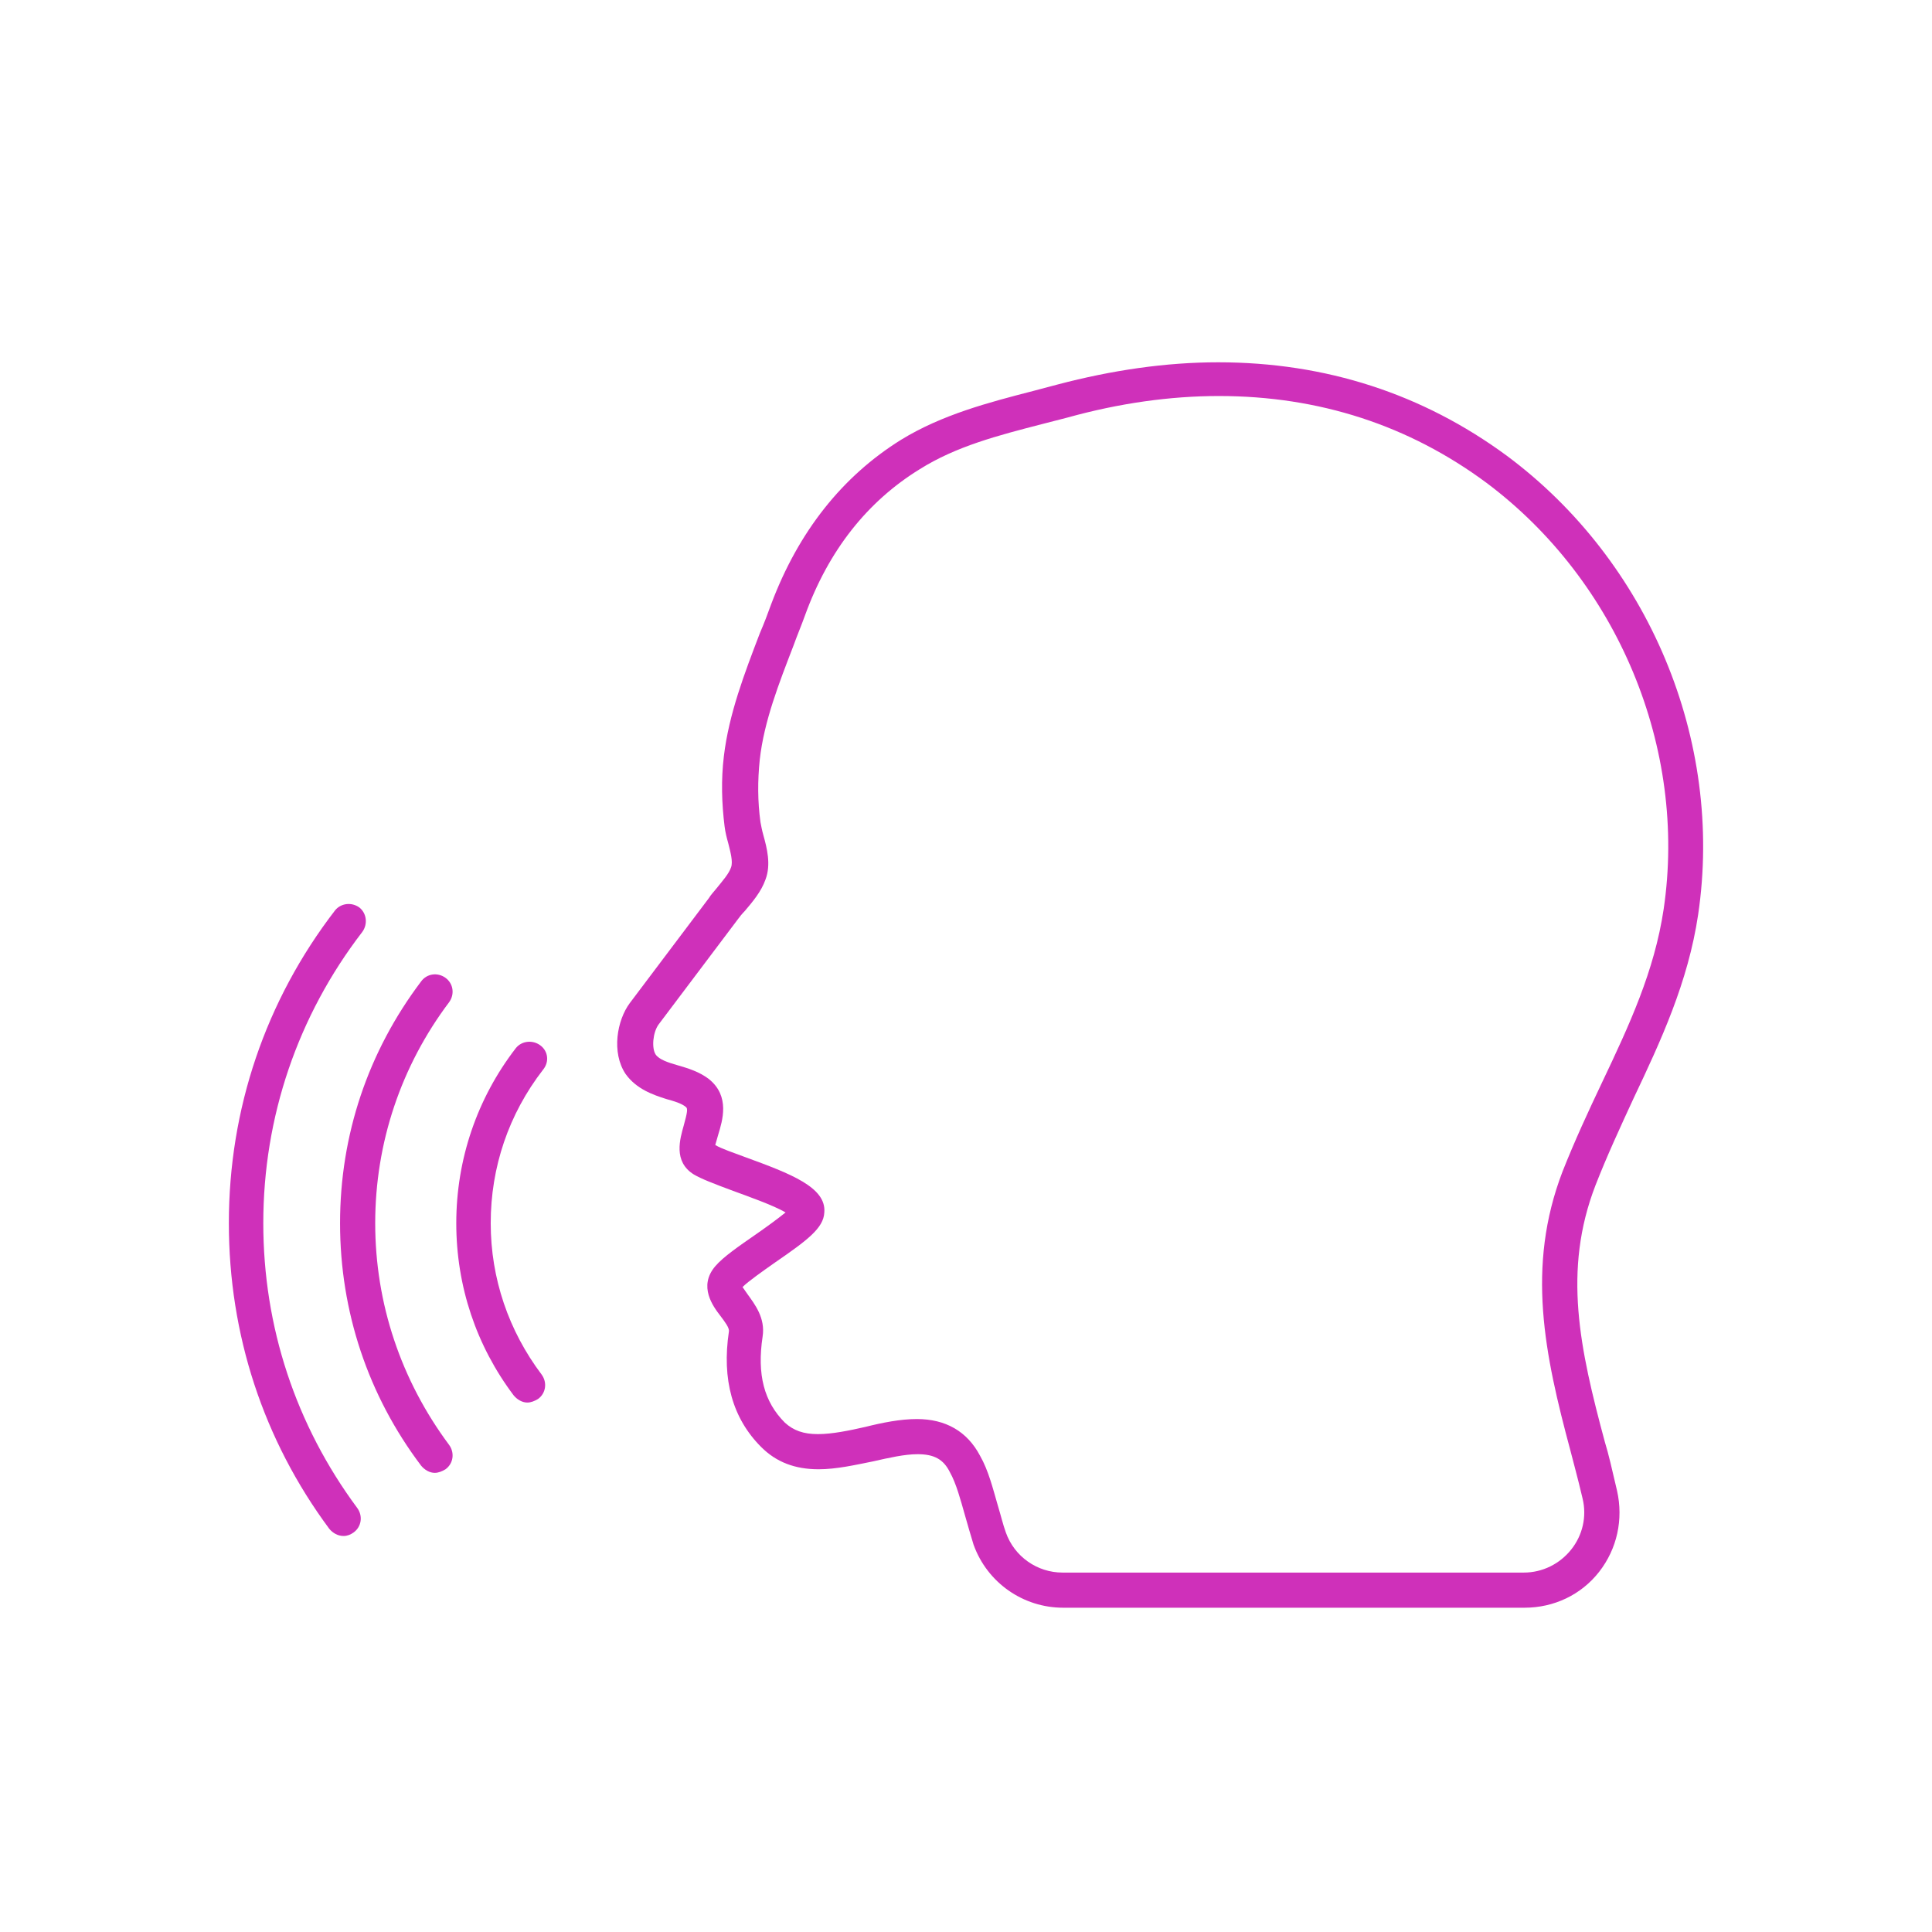 <?xml version="1.0" encoding="utf-8"?>
<!-- Generator: Adobe Illustrator 25.2.3, SVG Export Plug-In . SVG Version: 6.00 Build 0)  -->
<svg version="1.1" id="Layer_1" xmlns="http://www.w3.org/2000/svg" xmlns:xlink="http://www.w3.org/1999/xlink" x="0px" y="0px"
	 viewBox="0 0 269.3 269.3" style="enable-background:new 0 0 269.3 269.3;" xml:space="preserve">
<style type="text/css">
	.st0{fill:none;stroke:#CF30BA;stroke-width:5;stroke-linecap:round;stroke-linejoin:round;stroke-miterlimit:10;}
	.st1{fill:#CF30BA;}
</style>
<g>
	<path class="st1" d="M75.3,145.7c-1.1-0.8-2.6-0.6-3.4,0.4c-5.4,7-8.3,15.5-8.3,24.4c0,8.8,2.8,17.1,8,24c0.5,0.6,1.2,1,1.9,1
		c0.5,0,1-0.2,1.5-0.5c1.1-0.8,1.3-2.3,0.5-3.4c-4.6-6.1-7.1-13.4-7.1-21.1c0-7.8,2.5-15.2,7.3-21.4C76.6,148,76.4,146.5,75.3,145.7
		z"/>
	<path class="st1" d="M52.3,170.5c0-11.2,3.6-21.9,10.3-30.8c0.8-1.1,0.6-2.6-0.5-3.4c-1.1-0.8-2.6-0.6-3.4,0.5
		c-7.4,9.8-11.3,21.4-11.3,33.7c0,12.3,3.9,24,11.3,33.8c0.5,0.6,1.2,1,1.9,1c0.5,0,1-0.2,1.5-0.5c1.1-0.8,1.3-2.3,0.5-3.4
		C55.9,192.4,52.3,181.7,52.3,170.5z"/>
	<path class="st1" d="M36.7,170.5c0-14.8,4.8-28.9,13.8-40.6c0.8-1.1,0.6-2.6-0.4-3.4c-1.1-0.8-2.6-0.6-3.4,0.4
		c-9.7,12.6-14.8,27.7-14.8,43.6c0,15.5,4.8,30.2,14,42.6c0.5,0.6,1.2,1,2,1c0.5,0,1-0.2,1.4-0.5c1.1-0.8,1.3-2.3,0.5-3.4
		C41.2,198.6,36.7,184.9,36.7,170.5z"/>
	<path class="st1" d="M210,63.5c-11.7-8.6-25.2-13-40.2-13c-7.3,0-14.8,1.1-22.4,3.1c-1.1,0.3-2.3,0.6-3.4,0.9
		c-6.2,1.6-12.7,3.3-18.4,6.8c-8.2,5.1-14.3,12.8-18.1,22.9c-0.5,1.4-1,2.7-1.6,4.1c-2.1,5.5-4.3,11.2-5,17.1
		c-0.4,3.3-0.3,6.6,0.1,9.8c0.1,0.8,0.3,1.6,0.5,2.3c0.3,1.2,0.7,2.6,0.4,3.4c-0.3,0.9-1.2,1.9-2,2.9c-0.4,0.5-0.8,0.9-1.1,1.4
		l-11,14.6c-1.8,2.4-2.6,6.9-0.6,9.9c1.5,2.1,3.8,2.9,5.7,3.5c1.1,0.3,2.1,0.6,2.7,1.1c0.3,0.2,0.2,0.8-0.3,2.6
		c-0.5,1.8-1.5,5,1.4,6.8c1,0.6,2.8,1.3,5.5,2.3c1.9,0.7,5.6,2,7.3,3c-1.1,0.9-2.9,2.2-4.2,3.1c-2.3,1.6-4.5,3.1-5.6,4.4
		c-2.4,2.8-0.3,5.6,0.7,6.9c0.6,0.8,1.3,1.7,1.2,2.2c-1,6.7,0.5,12.1,4.5,16.1c2.1,2.1,4.7,3.1,8,3.1c2.5,0,5.1-0.6,7.6-1.1
		c2.2-0.5,4.4-1,6.2-1c2.3,0,3.6,0.7,4.5,2.5c0.9,1.6,1.5,3.9,2.1,6c0.4,1.4,0.8,2.8,1.2,4.1c1.9,5.3,6.9,8.8,12.5,8.8h64.3
		c4.1,0,7.9-1.8,10.4-5c2.5-3.2,3.4-7.3,2.5-11.3c-0.7-3-1.2-5.2-1.7-6.8c-3.5-13-5.9-23.9-1.3-35.8c1.6-4.1,3.5-8.2,5.3-12.1
		c3.8-8,7.6-16.2,9-25.6C240.3,103.2,229.8,78.2,210,63.5z M231.9,126.7c-1.3,8.7-4.8,16.2-8.6,24.2c-1.9,4-3.8,8.1-5.5,12.4
		c-5.1,13.3-2.5,25.5,1.1,38.9c0.4,1.6,1,3.7,1.7,6.7c0.6,2.5,0,5.1-1.6,7.1c-1.6,2-4,3.2-6.6,3.2h-64.3c-3.5,0-6.7-2.2-7.9-5.6
		c-0.4-1.1-0.7-2.4-1.1-3.7c-0.7-2.4-1.3-4.9-2.5-7c-1.8-3.4-4.8-5.1-8.8-5.1c-2.3,0-4.8,0.5-7.2,1.1c-2.2,0.5-4.6,1-6.6,1
		c-2,0-3.4-0.5-4.6-1.6c-2.9-2.9-3.9-6.7-3.1-12c0.4-2.6-1.1-4.5-2.1-5.9c-0.2-0.3-0.5-0.7-0.7-1c0.8-0.8,2.8-2.2,4.5-3.4
		c4.5-3.1,6.8-4.8,6.9-7c0.3-3.5-4.7-5.4-11-7.7c-1.6-0.6-3.4-1.2-4.2-1.7c0.1-0.4,0.3-1,0.4-1.4c0.6-2,1.7-5.4-1.3-7.8
		c-1.3-1-2.9-1.5-4.3-1.9c-1.4-0.4-2.6-0.8-3.1-1.5c-0.6-0.9-0.4-3.1,0.4-4.2l11-14.6c0.3-0.4,0.6-0.8,1-1.2
		c1.1-1.3,2.3-2.7,2.9-4.4c0.8-2.1,0.2-4.4-0.3-6.2c-0.2-0.7-0.3-1.3-0.4-1.8c-0.4-2.9-0.4-5.8-0.1-8.7c0.6-5.4,2.7-10.7,4.7-15.9
		c0.5-1.4,1.1-2.8,1.6-4.2c3.3-9.1,8.7-15.9,16-20.4c5.1-3.2,10.9-4.7,17.1-6.3c1.2-0.3,2.3-0.6,3.5-0.9c7.2-2,14.3-3,21.1-3
		c14,0,26.5,4.1,37.3,12.1C225.5,81,235.2,104.3,231.9,126.7z"/>
</g>
</svg>
